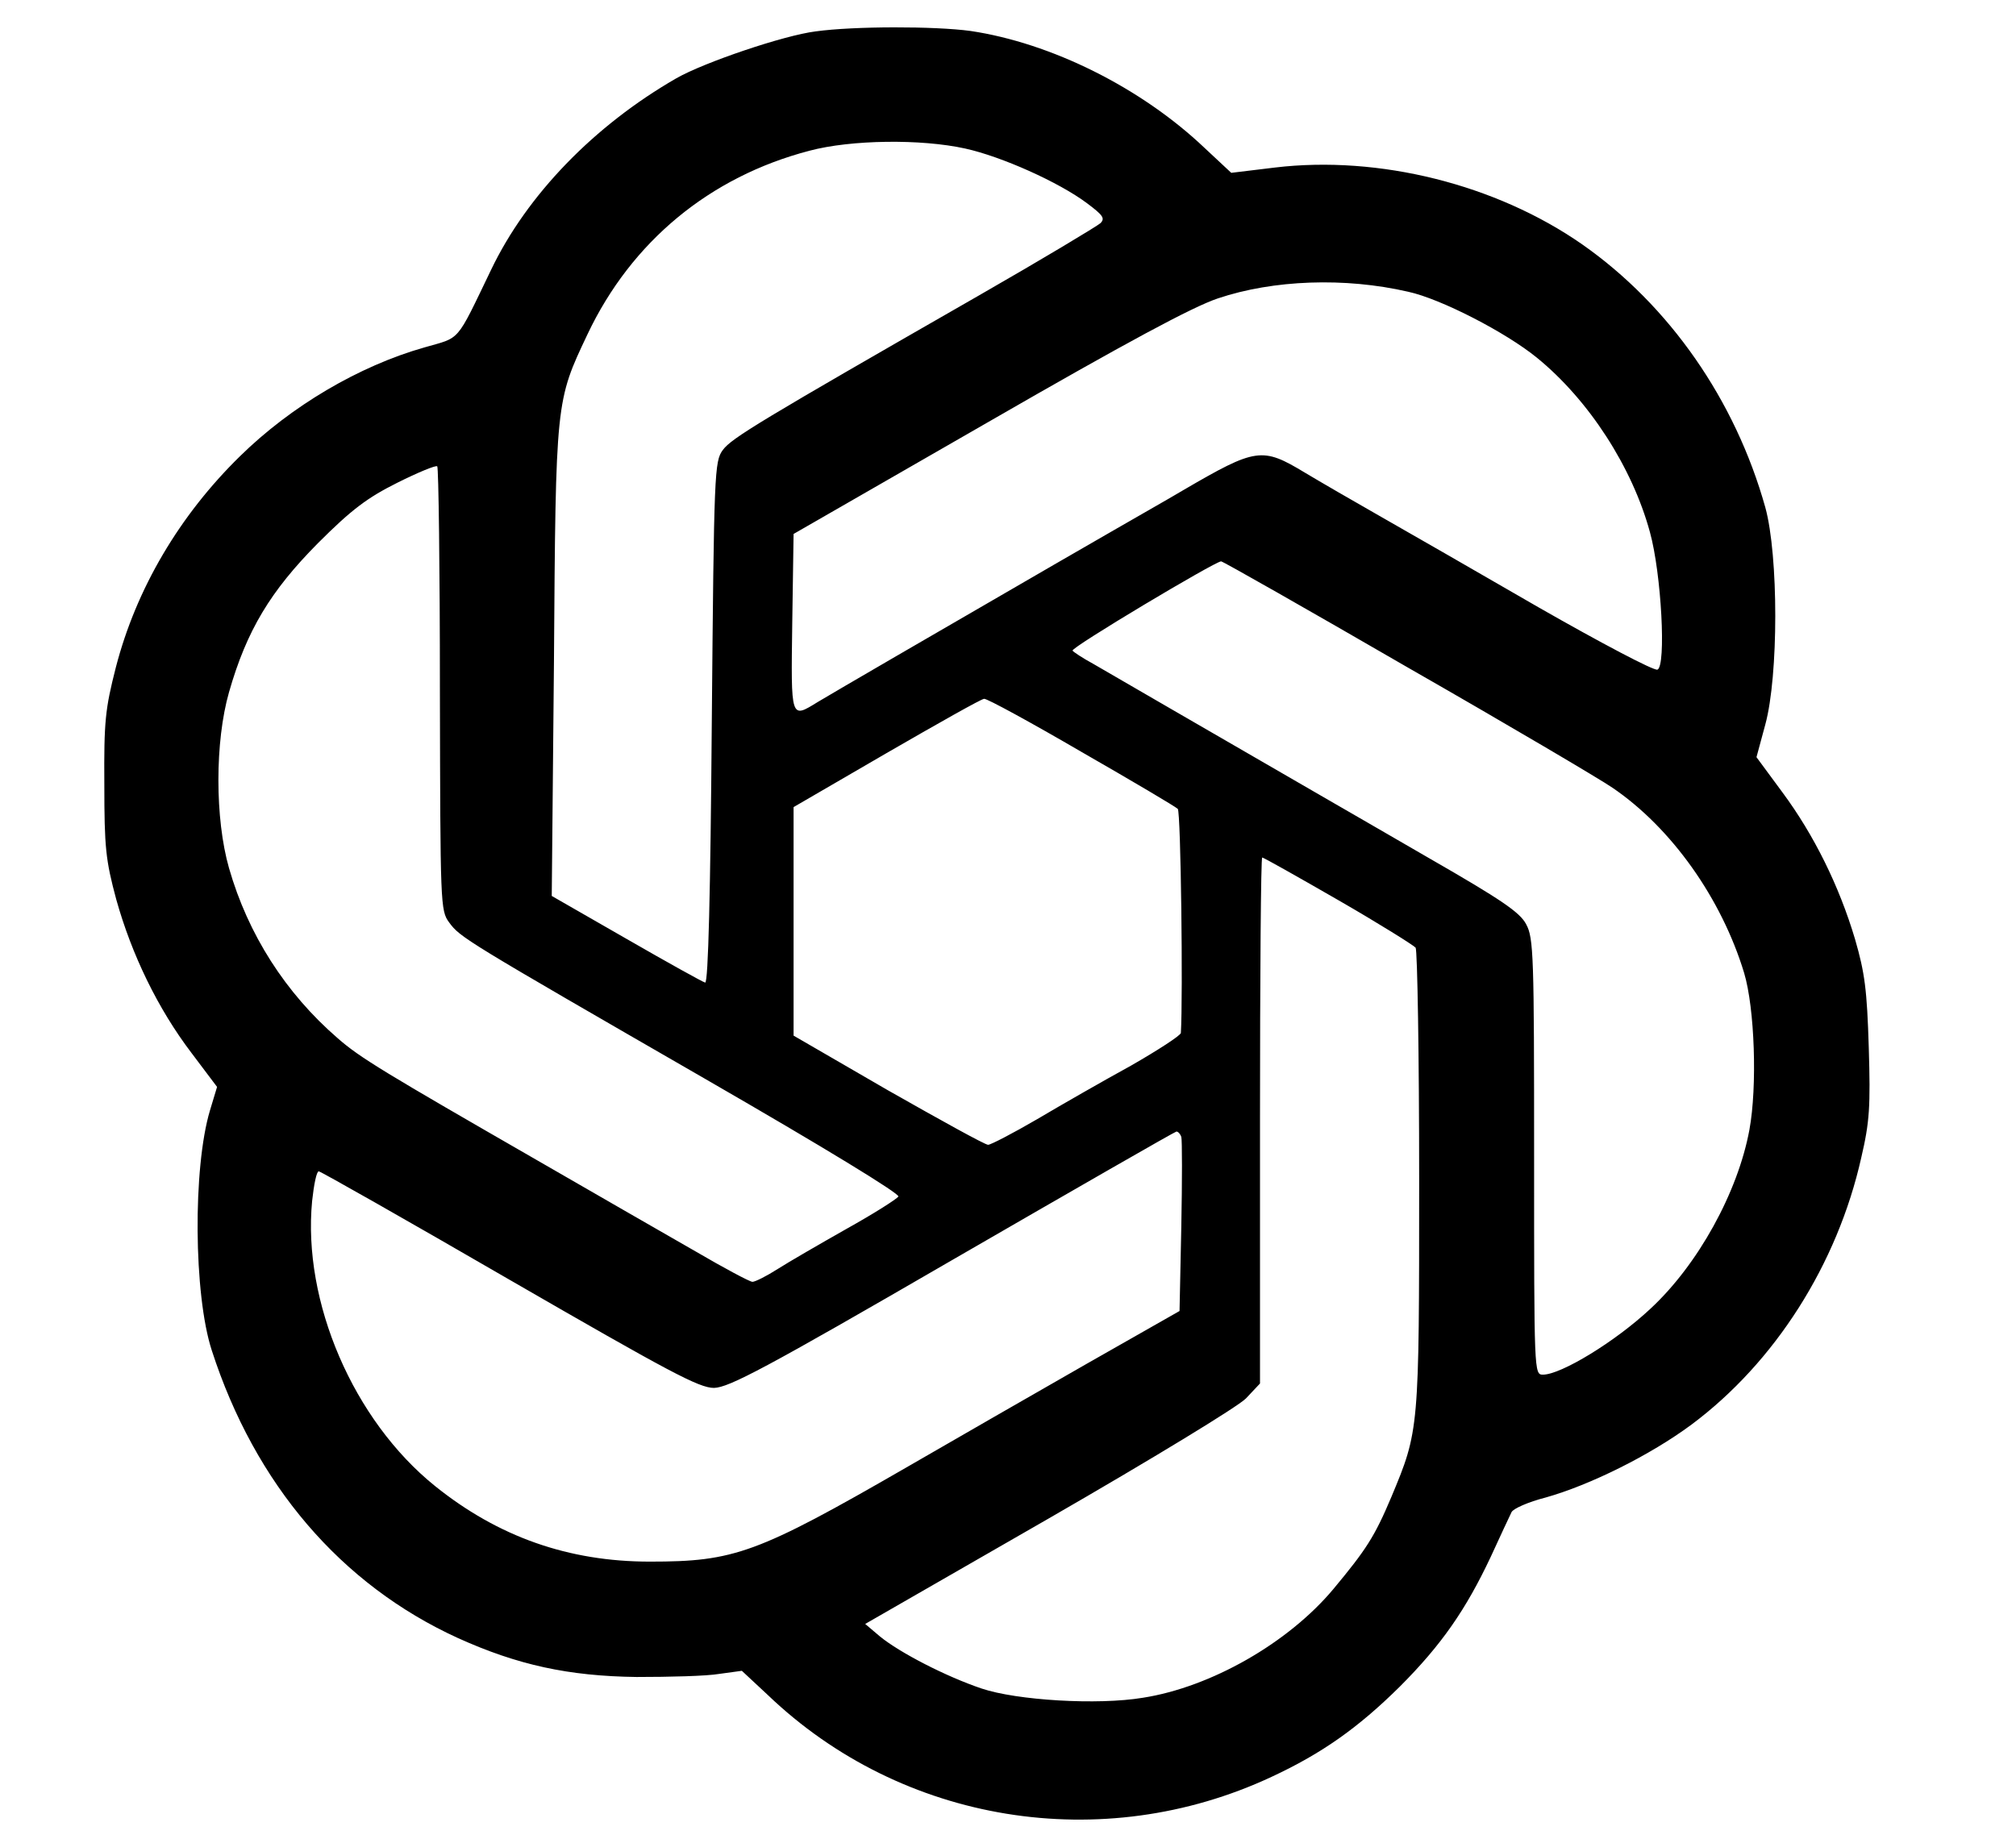 <?xml version="1.0" standalone="no"?>
<!DOCTYPE svg PUBLIC "-//W3C//DTD SVG 20010904//EN"
 "http://www.w3.org/TR/2001/REC-SVG-20010904/DTD/svg10.dtd">
<svg version="1.0" xmlns="http://www.w3.org/2000/svg"
 width="456pt" height="416pt" viewBox="0 0 456 416"
 preserveAspectRatio="xMidYMid meet">

<g transform="translate(0,416) scale(0.1,-0.1)"
fill="#000000" stroke="none">
<path d="M1845 4089 c-72 -9 -252 -70 -315 -106 -186 -107 -338 -264 -419
-433 -81 -168 -68 -152 -151 -176 -148 -42 -302 -133 -417 -246 -137 -134
-235 -300 -281 -478 -24 -94 -27 -122 -26 -265 0 -142 3 -171 27 -260 35 -125
94 -247 170 -347 l58 -77 -16 -53 c-39 -130 -37 -417 4 -543 98 -303 292 -530
557 -651 135 -61 250 -86 404 -88 74 0 158 2 187 7 l51 7 59 -55 c303 -290
756 -364 1139 -185 114 53 196 111 290 204 95 95 150 175 206 294 22 48 43 93
47 101 4 8 38 23 77 33 100 28 237 96 330 165 189 141 330 363 384 604 19 81
21 116 17 249 -4 131 -9 169 -31 245 -36 121 -93 236 -164 332 l-59 80 20 74
c30 110 30 382 0 491 -68 243 -217 457 -414 595 -195 136 -460 202 -695 174
l-99 -12 -60 56 c-144 137 -348 238 -530 265 -81 11 -263 11 -350 -1z m338
-265 c82 -18 212 -76 276 -124 36 -27 41 -34 30 -45 -8 -7 -131 -81 -274 -163
-497 -285 -560 -323 -580 -350 -19 -26 -20 -47 -25 -617 -3 -385 -8 -589 -15
-588 -5 1 -86 46 -178 99 l-169 97 5 531 c4 592 4 588 76 740 99 209 276 356
502 415 94 25 252 27 352 5z m1002 -324 c74 -16 221 -92 291 -149 118 -96 216
-248 256 -395 26 -94 37 -303 17 -311 -8 -3 -129 61 -269 141 -140 81 -302
174 -360 207 -58 33 -134 77 -169 98 -96 58 -110 56 -273 -39 -49 -29 -68 -39
-293 -169 -280 -162 -495 -287 -535 -311 -62 -38 -61 -42 -58 179 l3 201 440
253 c314 181 463 261 520 280 125 42 287 48 430 15z m-2190 -900 c1 -488 1
-500 21 -527 25 -34 33 -39 581 -355 267 -154 439 -259 435 -265 -4 -6 -56
-39 -117 -73 -60 -34 -131 -75 -156 -91 -25 -16 -51 -29 -57 -29 -6 0 -64 31
-129 69 -65 37 -226 130 -358 206 -344 198 -401 232 -451 276 -118 102 -203
235 -246 385 -32 112 -32 286 0 398 40 140 94 229 201 337 77 77 112 103 180
137 46 23 87 40 90 37 3 -3 6 -231 6 -505z m2189 50 c229 -131 437 -254 463
-272 134 -91 247 -251 298 -419 24 -80 30 -257 12 -355 -26 -141 -116 -305
-224 -405 -79 -74 -202 -149 -243 -149 -20 0 -20 3 -20 493 0 454 -1 495 -18
526 -14 27 -57 56 -217 148 -110 64 -213 123 -230 133 -292 169 -498 288 -532
308 -24 13 -45 27 -47 30 -4 7 321 201 336 202 4 0 194 -108 422 -240z m-738
-191 c115 -66 213 -124 218 -129 7 -7 12 -424 7 -507 -1 -6 -52 -39 -113 -74
-62 -34 -158 -89 -212 -121 -55 -32 -105 -58 -111 -58 -7 0 -108 56 -226 123
l-214 124 0 258 0 259 210 122 c116 67 215 123 221 123 6 1 105 -53 220 -120z
m582 -336 c92 -53 170 -102 174 -107 4 -6 8 -243 8 -526 0 -567 0 -566 -63
-717 -38 -90 -57 -119 -131 -208 -102 -122 -277 -222 -431 -246 -102 -17 -285
-6 -365 21 -80 27 -185 81 -230 118 l-33 28 414 238 c236 136 428 253 447 272
l32 34 0 595 c0 327 2 595 5 595 3 0 81 -44 173 -97z m-356 -535 c2 -7 2 -99
0 -203 l-4 -191 -211 -120 c-117 -67 -300 -172 -407 -234 -338 -195 -389 -213
-580 -213 -184 0 -343 56 -486 171 -185 149 -300 417 -278 645 4 37 10 67 15
67 4 0 198 -110 431 -245 362 -209 429 -245 463 -245 34 1 114 43 540 290 275
159 503 290 506 290 4 0 9 -6 11 -12z"/>
</g>
</svg>
